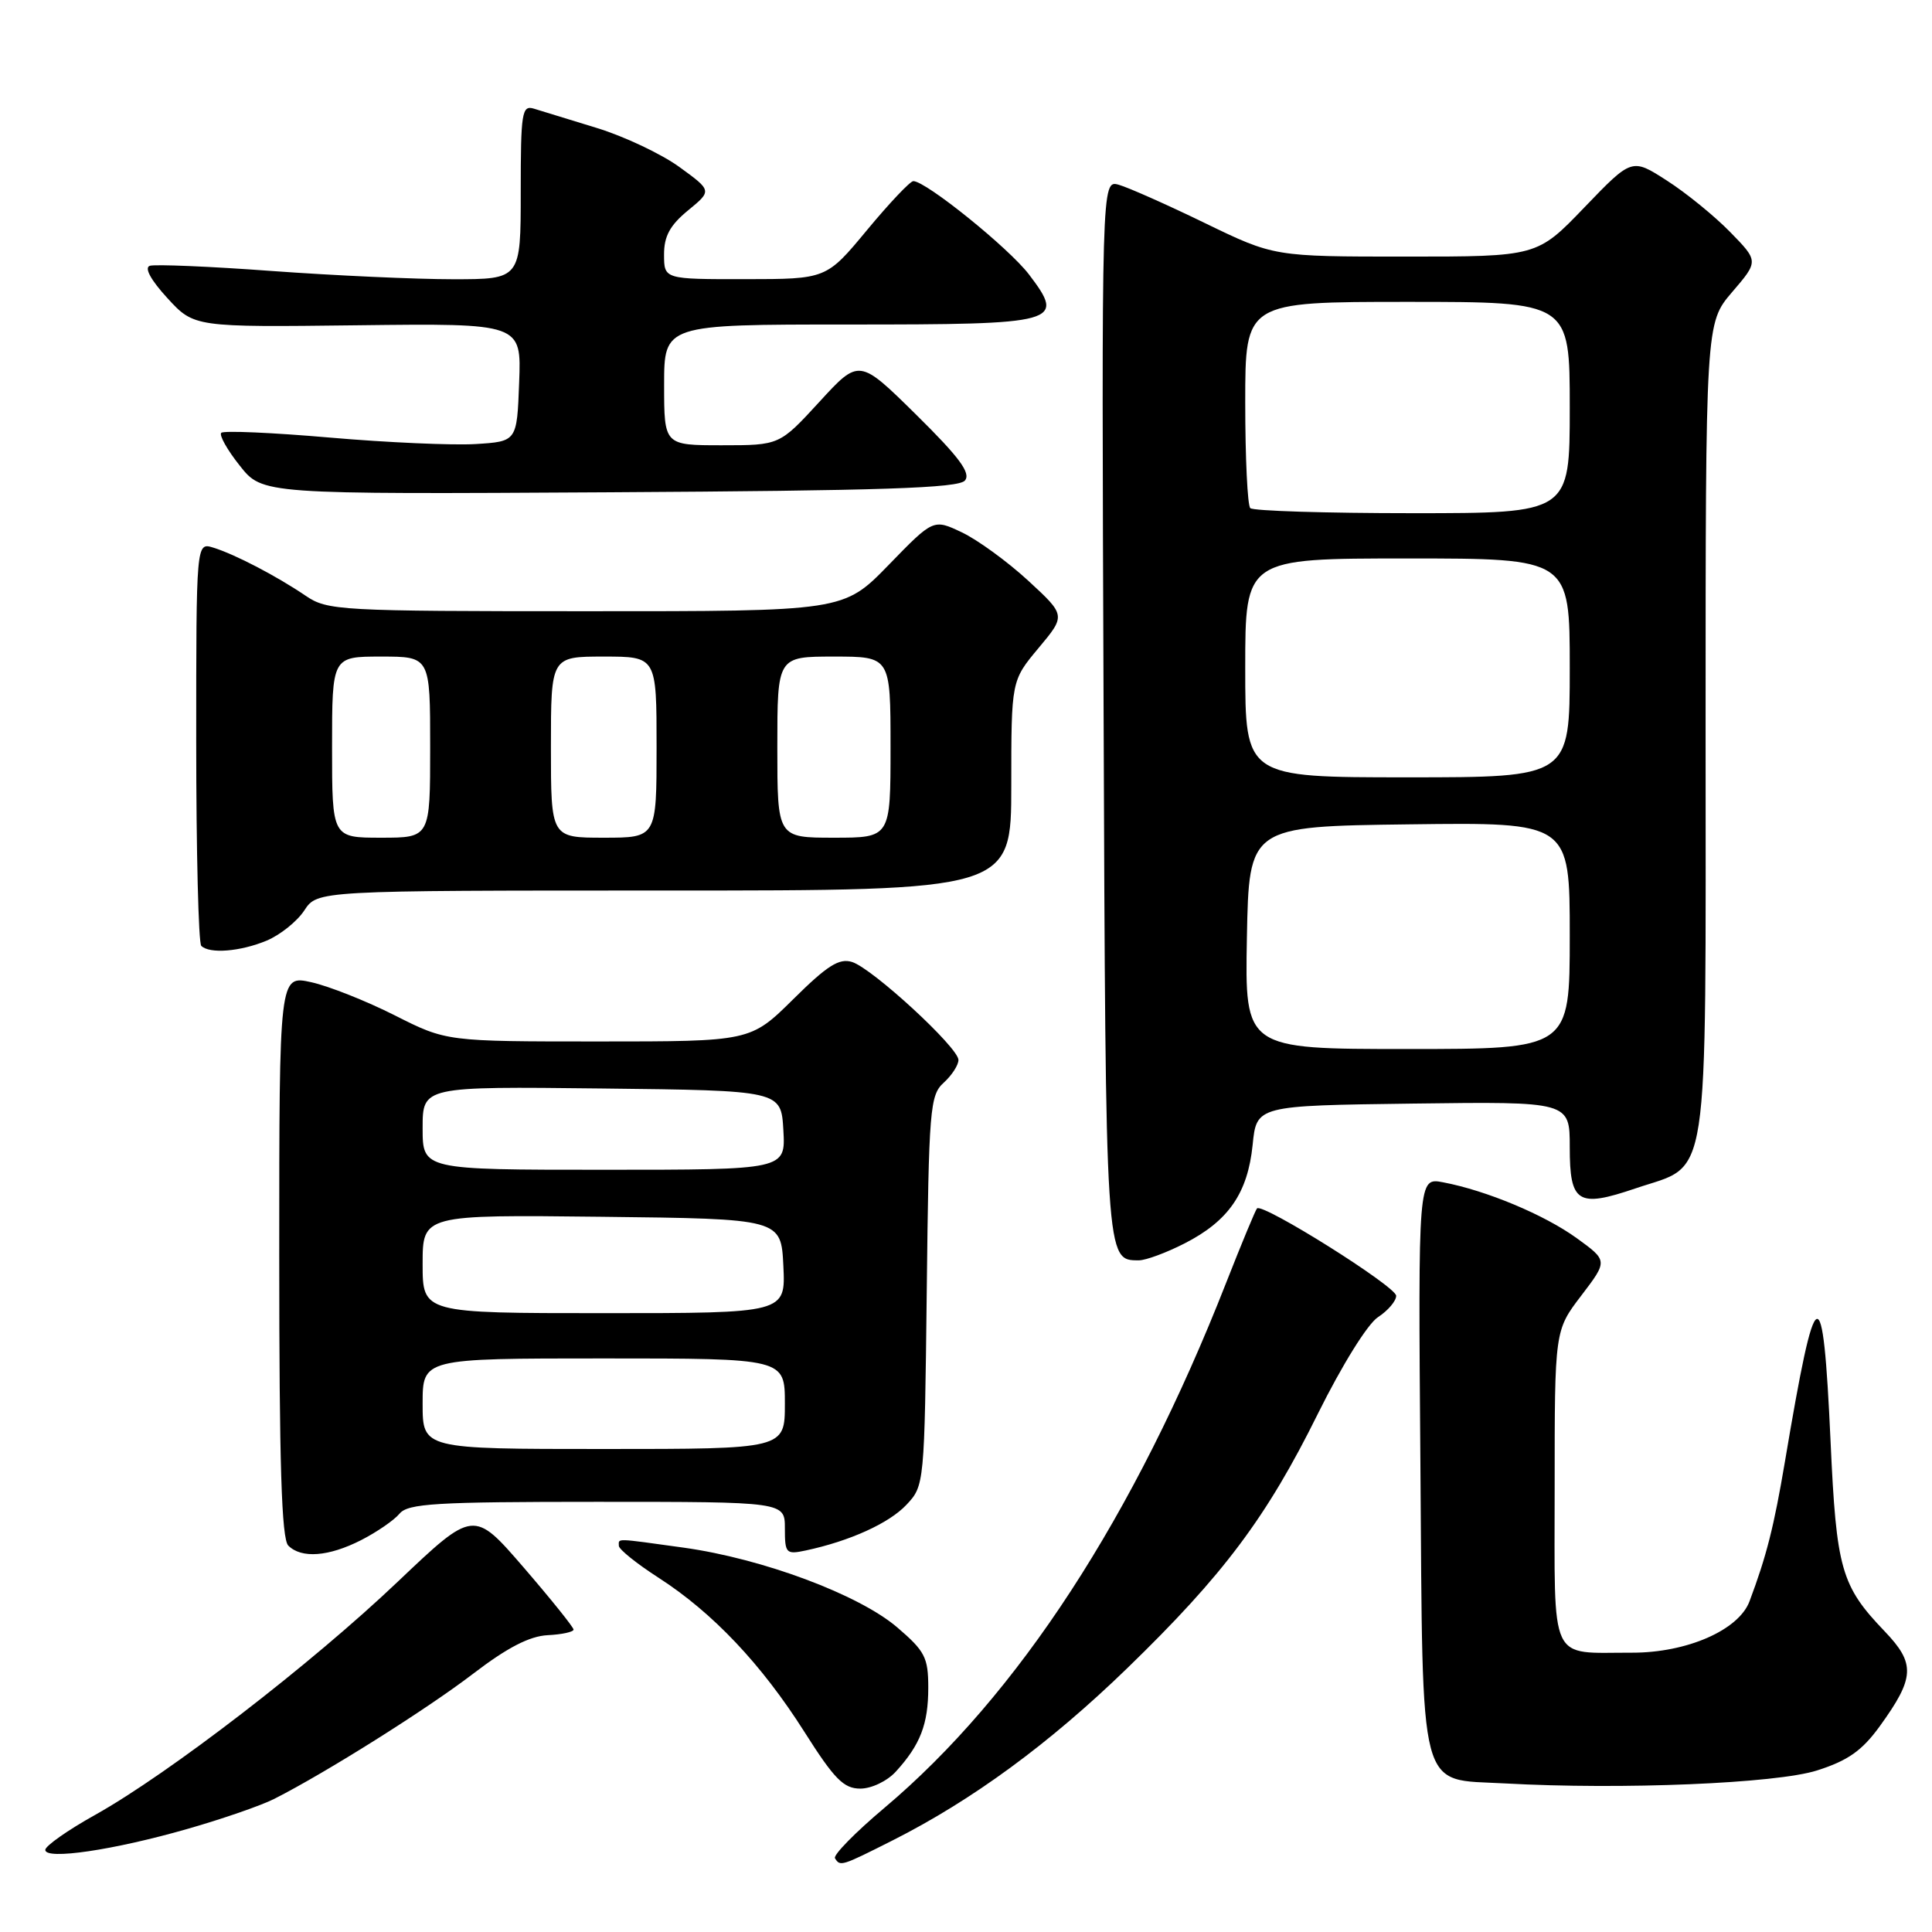 <?xml version="1.0" encoding="UTF-8" standalone="no"?>
<!DOCTYPE svg PUBLIC "-//W3C//DTD SVG 1.1//EN" "http://www.w3.org/Graphics/SVG/1.1/DTD/svg11.dtd" >
<svg xmlns="http://www.w3.org/2000/svg" xmlns:xlink="http://www.w3.org/1999/xlink" version="1.1" viewBox="0 0 256 256">
 <g >
 <path fill="currentColor"
d=" M 118.28 243.86 C 128.84 238.53 139.08 231.02 149.36 221.05 C 162.12 208.68 167.84 201.05 174.64 187.30 C 177.83 180.88 181.21 175.43 182.59 174.53 C 183.92 173.66 185.00 172.39 185.00 171.70 C 185.00 170.47 167.30 159.36 166.56 160.12 C 166.36 160.33 164.51 164.78 162.46 170.00 C 150.33 200.93 134.89 224.64 117.18 239.56 C 113.32 242.81 110.38 245.81 110.64 246.23 C 111.33 247.34 111.46 247.30 118.28 243.86 Z  M 24.84 242.34 C 29.43 241.03 34.61 239.24 36.34 238.36 C 43.17 234.90 56.58 226.46 62.69 221.78 C 67.21 218.32 70.15 216.80 72.56 216.67 C 74.45 216.58 75.99 216.24 76.00 215.93 C 76.00 215.62 73.02 211.91 69.38 207.69 C 62.76 200.03 62.76 200.03 52.70 209.59 C 41.24 220.49 22.41 234.99 12.63 240.47 C 8.98 242.50 6.00 244.60 6.00 245.12 C 6.00 246.48 15.02 245.16 24.84 242.34 Z  M 118.70 234.75 C 121.95 231.19 123.00 228.46 123.00 223.64 C 123.00 219.62 122.57 218.79 118.88 215.63 C 113.80 211.29 101.06 206.53 90.58 205.07 C 81.34 203.79 82.00 203.81 82.00 204.83 C 82.00 205.29 84.36 207.19 87.25 209.05 C 94.44 213.68 100.90 220.51 106.58 229.47 C 110.56 235.75 111.79 237.00 114.00 237.00 C 115.48 237.00 117.56 236.00 118.70 234.75 Z  M 240.78 234.59 C 244.86 233.29 246.73 231.97 249.06 228.76 C 253.73 222.31 253.83 220.45 249.74 216.17 C 243.95 210.13 243.33 207.95 242.56 191.00 C 241.54 168.74 240.64 169.13 236.52 193.63 C 235.05 202.33 234.08 206.16 231.82 212.18 C 230.39 216.00 223.52 219.00 216.26 218.99 C 205.14 218.96 206.00 220.81 206.00 197.03 C 206.00 176.29 206.00 176.29 209.53 171.67 C 213.05 167.05 213.05 167.05 208.92 164.06 C 204.65 160.97 196.96 157.75 191.21 156.66 C 187.91 156.03 187.91 156.03 188.21 193.91 C 188.55 238.49 187.81 235.67 199.37 236.31 C 214.89 237.17 235.38 236.32 240.78 234.59 Z  M 47.86 204.07 C 49.93 203.01 52.22 201.44 52.94 200.57 C 54.06 199.22 57.72 199.00 79.12 199.00 C 104.00 199.00 104.00 199.00 104.00 202.52 C 104.00 205.83 104.16 206.00 106.75 205.45 C 112.61 204.20 117.80 201.84 120.10 199.40 C 122.49 196.86 122.50 196.71 122.80 171.03 C 123.07 146.91 123.22 145.11 125.05 143.46 C 126.12 142.49 127.00 141.13 127.00 140.45 C 127.00 138.81 115.63 128.34 112.91 127.47 C 111.20 126.93 109.62 127.93 105.11 132.40 C 99.44 138.00 99.44 138.00 79.30 138.00 C 59.16 138.00 59.16 138.00 52.33 134.55 C 48.57 132.65 43.59 130.67 41.25 130.15 C 37.00 129.21 37.00 129.21 37.00 166.41 C 37.00 194.00 37.31 203.91 38.20 204.80 C 39.94 206.54 43.54 206.27 47.86 204.07 Z  M 156.98 164.75 C 162.79 161.78 165.33 158.09 165.98 151.71 C 166.50 146.50 166.50 146.50 187.25 146.23 C 208.00 145.96 208.00 145.96 208.00 152.01 C 208.00 159.41 209.06 160.07 216.71 157.47 C 226.67 154.09 226.00 158.49 226.00 96.77 C 226.00 42.82 226.00 42.82 229.51 38.71 C 233.03 34.61 233.03 34.61 229.26 30.75 C 227.19 28.63 223.41 25.55 220.86 23.92 C 216.23 20.94 216.23 20.94 209.95 27.47 C 203.68 34.00 203.68 34.00 186.25 34.00 C 168.82 34.00 168.82 34.00 159.66 29.56 C 154.62 27.11 149.48 24.83 148.23 24.48 C 145.96 23.85 145.96 23.85 146.23 93.77 C 146.51 167.51 146.48 167.00 150.91 167.00 C 151.83 167.00 154.56 165.99 156.98 164.75 Z  M 35.33 124.64 C 37.12 123.89 39.37 122.09 40.32 120.64 C 42.05 118.00 42.05 118.00 88.02 118.00 C 134.00 118.00 134.00 118.00 134.00 104.09 C 134.00 90.19 134.00 90.19 137.62 85.86 C 141.23 81.54 141.23 81.54 136.23 76.93 C 133.48 74.40 129.53 71.53 127.45 70.54 C 123.68 68.75 123.68 68.75 117.73 74.88 C 111.77 81.00 111.77 81.00 77.64 80.99 C 44.91 80.99 43.38 80.90 40.50 78.94 C 36.67 76.34 31.14 73.45 28.25 72.56 C 26.00 71.87 26.00 71.87 26.00 98.27 C 26.00 112.79 26.30 124.97 26.67 125.33 C 27.76 126.42 31.84 126.09 35.33 124.64 Z  M 127.86 63.67 C 128.67 62.69 127.13 60.60 121.39 54.94 C 113.84 47.50 113.84 47.50 108.57 53.25 C 103.29 59.00 103.29 59.00 95.65 59.00 C 88.00 59.00 88.00 59.00 88.00 51.00 C 88.00 43.00 88.00 43.00 112.38 43.00 C 140.45 43.00 141.22 42.79 136.34 36.36 C 133.68 32.87 122.69 24.00 121.02 24.00 C 120.60 24.00 117.84 26.92 114.88 30.49 C 109.50 36.98 109.50 36.98 98.75 36.99 C 88.00 37.00 88.00 37.00 87.99 33.75 C 87.98 31.31 88.77 29.85 91.17 27.88 C 94.35 25.27 94.35 25.27 90.01 22.12 C 87.62 20.39 82.71 18.07 79.09 16.96 C 75.46 15.85 71.71 14.70 70.75 14.40 C 69.15 13.91 69.00 14.88 69.00 25.43 C 69.00 37.00 69.00 37.00 60.02 37.00 C 55.08 37.00 44.30 36.51 36.05 35.91 C 27.81 35.30 20.51 35.00 19.85 35.22 C 19.09 35.47 19.98 37.10 22.17 39.49 C 25.72 43.36 25.72 43.36 47.40 43.10 C 69.09 42.84 69.09 42.84 68.79 50.67 C 68.50 58.50 68.50 58.50 63.00 58.84 C 59.98 59.02 51.29 58.64 43.69 57.98 C 36.10 57.32 29.63 57.04 29.32 57.35 C 29.01 57.65 30.11 59.62 31.77 61.70 C 34.77 65.50 34.77 65.50 80.78 65.23 C 116.87 65.02 127.02 64.68 127.86 63.67 Z  M 56.00 186.00 C 56.00 180.00 56.00 180.00 80.00 180.00 C 104.00 180.00 104.00 180.00 104.00 186.00 C 104.00 192.00 104.00 192.00 80.00 192.00 C 56.00 192.00 56.00 192.00 56.00 186.00 Z  M 56.00 167.48 C 56.00 160.96 56.00 160.96 79.75 161.23 C 103.50 161.50 103.50 161.50 103.80 167.75 C 104.10 174.00 104.10 174.00 80.05 174.00 C 56.00 174.00 56.00 174.00 56.00 167.48 Z  M 56.00 149.48 C 56.00 143.96 56.00 143.96 79.75 144.23 C 103.50 144.50 103.50 144.50 103.80 149.75 C 104.10 155.00 104.10 155.00 80.05 155.00 C 56.00 155.00 56.00 155.00 56.00 149.48 Z  M 165.22 124.25 C 165.50 109.50 165.50 109.50 186.75 109.23 C 208.00 108.96 208.00 108.96 208.00 123.98 C 208.00 139.00 208.00 139.00 186.47 139.00 C 164.95 139.00 164.95 139.00 165.22 124.25 Z  M 165.00 88.50 C 165.00 74.00 165.00 74.00 186.50 74.00 C 208.00 74.00 208.00 74.00 208.00 88.50 C 208.00 103.00 208.00 103.00 186.50 103.00 C 165.00 103.00 165.00 103.00 165.00 88.50 Z  M 165.67 67.33 C 165.30 66.97 165.00 60.67 165.00 53.33 C 165.00 40.00 165.00 40.00 186.50 40.00 C 208.00 40.00 208.00 40.00 208.00 54.00 C 208.00 68.00 208.00 68.00 187.17 68.00 C 175.71 68.00 166.03 67.70 165.67 67.33 Z  M 44.00 99.00 C 44.00 87.00 44.00 87.00 50.50 87.00 C 57.00 87.00 57.00 87.00 57.00 99.00 C 57.00 111.00 57.00 111.00 50.50 111.00 C 44.00 111.00 44.00 111.00 44.00 99.00 Z  M 73.00 99.00 C 73.00 87.00 73.00 87.00 80.00 87.00 C 87.00 87.00 87.00 87.00 87.00 99.00 C 87.00 111.00 87.00 111.00 80.00 111.00 C 73.00 111.00 73.00 111.00 73.00 99.00 Z  M 103.00 99.00 C 103.00 87.00 103.00 87.00 110.50 87.00 C 118.00 87.00 118.00 87.00 118.00 99.00 C 118.00 111.00 118.00 111.00 110.50 111.00 C 103.00 111.00 103.00 111.00 103.00 99.00 Z "/>
</g>
</svg>